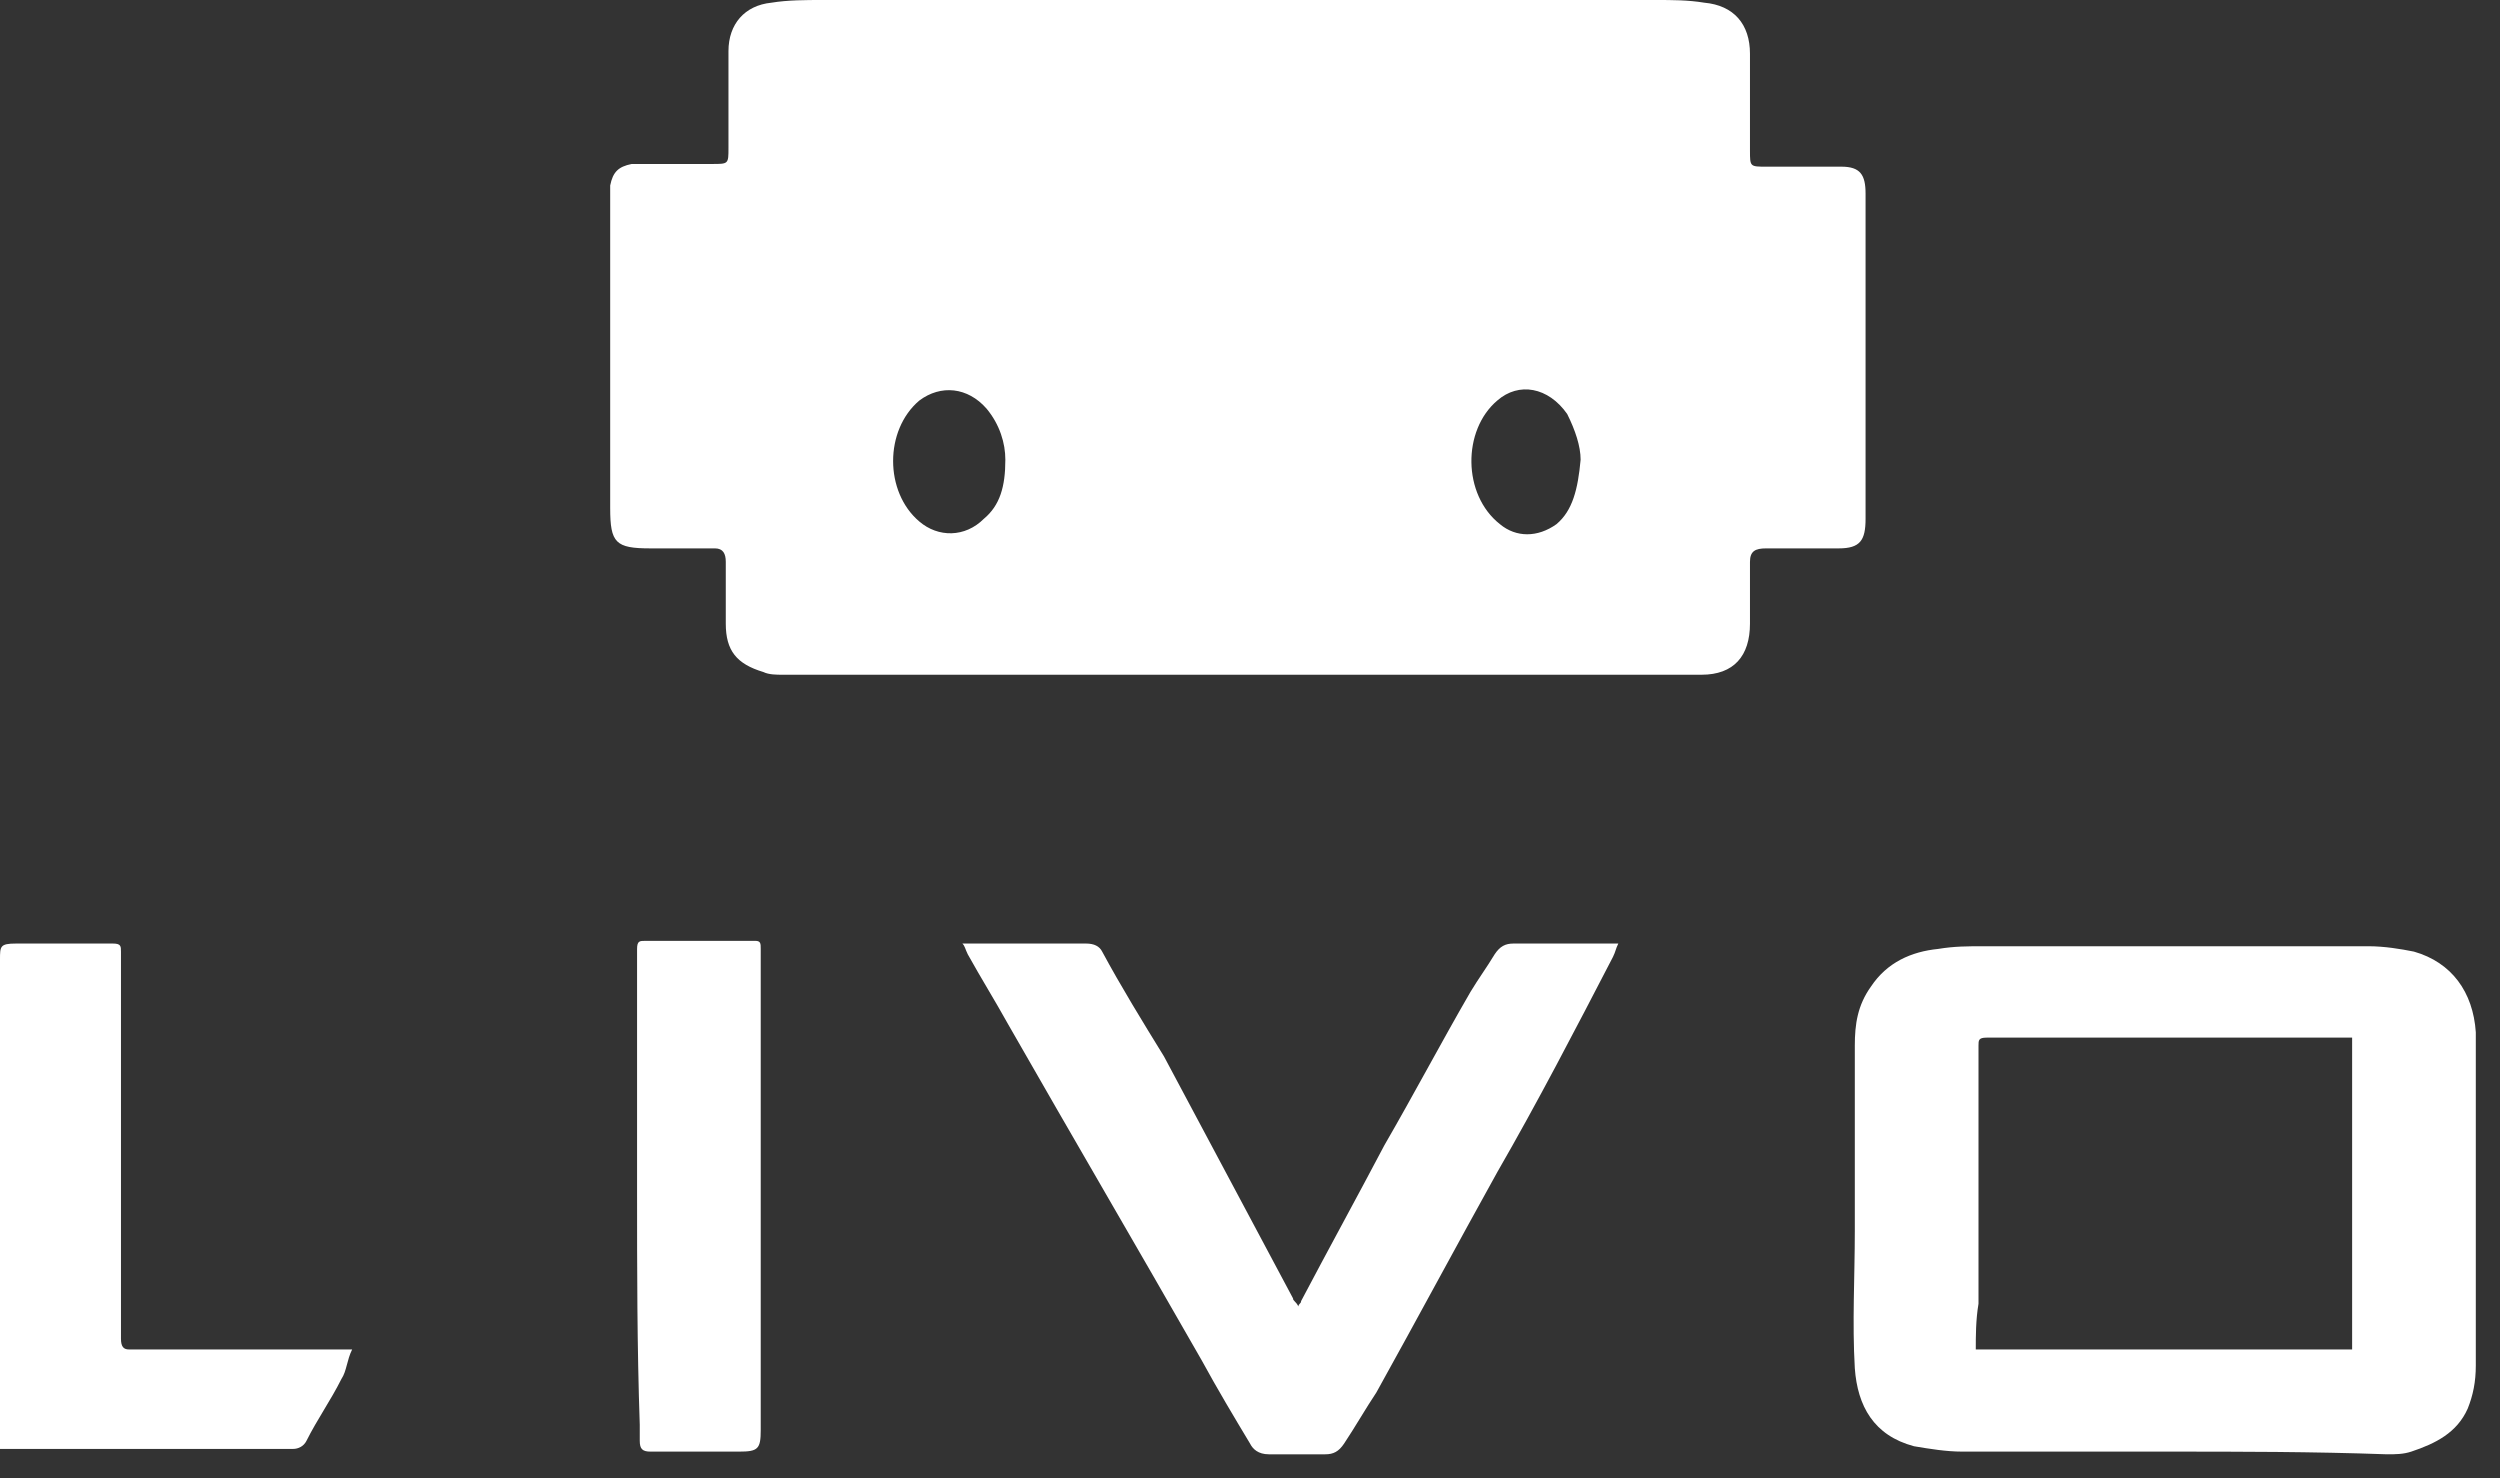 <svg width="93" height="55" viewBox="0 0 93 55" fill="none" xmlns="http://www.w3.org/2000/svg">
<rect x="0" y="0" width="93" height="55" fill="#333333" stroke="none"/>
<path d="M45.999 25.1C40.399 25.1 34.699 25.1 29.099 25.1C28.899 25.1 28.599 25.1 28.399 25C27.399 24.7 26.999 24.2 26.999 23.2C26.999 22.4 26.999 21.6 26.999 20.9C26.999 20.6 26.899 20.4 26.599 20.4C25.799 20.4 24.999 20.4 24.199 20.4C22.899 20.4 22.699 20.2 22.699 18.9C22.699 15.1 22.699 11.2 22.699 7.4C22.699 7.2 22.699 7.1 22.699 6.9C22.799 6.4 22.999 6.2 23.499 6.1C24.399 6.1 25.299 6.1 26.199 6.1C26.299 6.1 26.399 6.1 26.499 6.1C27.099 6.1 27.099 6.1 27.099 5.5C27.099 4.3 27.099 3.1 27.099 1.9C27.099 0.9 27.699 0.2 28.699 0.1C29.299 -2.44156e-05 29.999 0 30.599 0C40.899 0 51.299 0 61.599 0C62.199 0 62.799 -2.44156e-05 63.399 0.1C64.499 0.2 65.099 0.9 65.099 2C65.099 3.2 65.099 4.4 65.099 5.6C65.099 6.2 65.099 6.2 65.699 6.2C66.599 6.2 67.599 6.2 68.499 6.2C69.199 6.2 69.399 6.5 69.399 7.2C69.399 11.2 69.399 15.3 69.399 19.3C69.399 20.1 69.199 20.4 68.399 20.4C67.499 20.4 66.599 20.4 65.699 20.4C65.299 20.4 65.099 20.5 65.099 20.9C65.099 21.7 65.099 22.4 65.099 23.2C65.099 24.4 64.499 25.1 63.299 25.1C62.599 25.1 61.799 25.1 61.099 25.1C56.099 25.1 51.099 25.1 45.999 25.1ZM37.399 17.1C37.399 16.5 37.199 15.8 36.699 15.2C35.999 14.4 34.999 14.3 34.199 14.9C32.899 16 32.899 18.3 34.199 19.4C34.899 20 35.899 20 36.599 19.3C37.199 18.8 37.399 18.1 37.399 17.1ZM58.799 17.1C58.799 16.6 58.599 16 58.299 15.4C57.599 14.4 56.499 14.2 55.699 14.9C54.399 16 54.399 18.4 55.799 19.5C56.399 20 57.199 20 57.899 19.5C58.499 19 58.699 18.2 58.799 17.1Z" fill="white"/>
<path d="M80.7 54C78.1 54 75.499 54 72.999 54C72.4 54 71.799 53.9 71.2 53.8C69.7 53.4 69.1 52.3 68.999 50.9C68.9 49.2 68.999 47.5 68.999 45.8C68.999 43.5 68.999 41.2 68.999 38.9C68.999 38.1 69.1 37.4 69.6 36.7C70.2 35.8 71.1 35.4 72.1 35.3C72.7 35.2 73.2 35.2 73.799 35.2C78.6 35.2 83.4 35.2 88.1 35.2C88.7 35.2 89.299 35.3 89.799 35.4C91.2 35.8 91.999 36.9 92.1 38.4C92.1 40.5 92.1 42.6 92.1 44.7C92.1 46.7 92.1 48.7 92.1 50.8C92.1 51.4 91.999 51.9 91.799 52.4C91.4 53.3 90.6 53.7 89.7 54C89.4 54.1 89.1 54.1 88.799 54.1C85.999 54 83.299 54 80.7 54ZM73.499 50.2C78.2 50.2 82.799 50.2 87.499 50.2C87.499 46.3 87.499 42.5 87.499 38.6C87.4 38.6 87.299 38.6 87.299 38.6C82.799 38.6 78.299 38.6 73.9 38.6C73.6 38.6 73.6 38.7 73.6 38.9C73.6 42.1 73.6 45.3 73.6 48.5C73.499 49.1 73.499 49.7 73.499 50.2Z" fill="white"/>
<path d="M35.801 35.1C36.001 35.1 36.101 35.1 36.101 35.1C37.501 35.1 38.901 35.1 40.401 35.1C40.701 35.1 40.901 35.2 41.001 35.4C41.701 36.7 42.501 38 43.301 39.3C44.901 42.3 46.501 45.3 48.101 48.3C48.101 48.4 48.201 48.4 48.301 48.6C48.301 48.5 48.401 48.5 48.401 48.4C49.401 46.5 50.501 44.5 51.501 42.6C52.601 40.7 53.601 38.8 54.701 36.9C55.001 36.4 55.301 36 55.601 35.5C55.801 35.2 56.001 35.1 56.301 35.1C57.501 35.1 58.601 35.1 59.801 35.1C59.901 35.1 60.001 35.1 60.201 35.1C60.101 35.3 60.101 35.4 60.001 35.6C58.601 38.3 57.201 41 55.701 43.6C54.201 46.3 52.701 49.1 51.201 51.8C50.801 52.4 50.401 53.1 50.001 53.7C49.801 54 49.601 54.1 49.301 54.1C48.601 54.1 47.901 54.1 47.201 54.1C46.801 54.1 46.601 53.9 46.501 53.7C45.901 52.7 45.301 51.7 44.701 50.6C42.301 46.4 39.901 42.3 37.501 38.1C37.001 37.2 36.501 36.4 36.001 35.5C35.901 35.3 35.901 35.2 35.801 35.1Z" fill="white"/>
<path d="M13.1 50.2C12.9 50.6 12.9 51 12.7 51.3C12.3 52.1 11.8 52.8 11.4 53.6C11.3 53.8 11.1 53.9 10.9 53.9C7.5 53.9 4.2 53.9 0.8 53.9C0.5 53.9 0.3 53.9 0 53.9C0 53.7 0 53.7 0 53.6C0 47.6 0 41.7 0 35.7C0 35.2 -2.44379e-05 35.1 0.6 35.1C1.8 35.1 3 35.1 4.2 35.1C4.5 35.1 4.5 35.2 4.5 35.4C4.5 39.2 4.5 43.1 4.5 46.9C4.5 47.9 4.5 48.9 4.5 49.8C4.5 50.1 4.6 50.2 4.8 50.2C7.3 50.2 9.7 50.2 12.2 50.2C12.4 50.2 12.7 50.2 13.1 50.2Z" fill="white"/>
<path d="M23.699 44.3C23.699 41.3 23.699 38.3 23.699 35.3C23.699 35 23.799 35 23.999 35C25.399 35 26.699 35 28.099 35C28.299 35 28.299 35.1 28.299 35.3C28.299 36.8 28.299 38.2 28.299 39.7C28.299 44.2 28.299 48.7 28.299 53.2C28.299 53.9 28.199 54 27.499 54C26.399 54 25.299 54 24.199 54C23.899 54 23.799 53.9 23.799 53.6C23.799 53.4 23.799 53.2 23.799 53C23.699 50.1 23.699 47.2 23.699 44.3Z" fill="white"/>
</svg>

